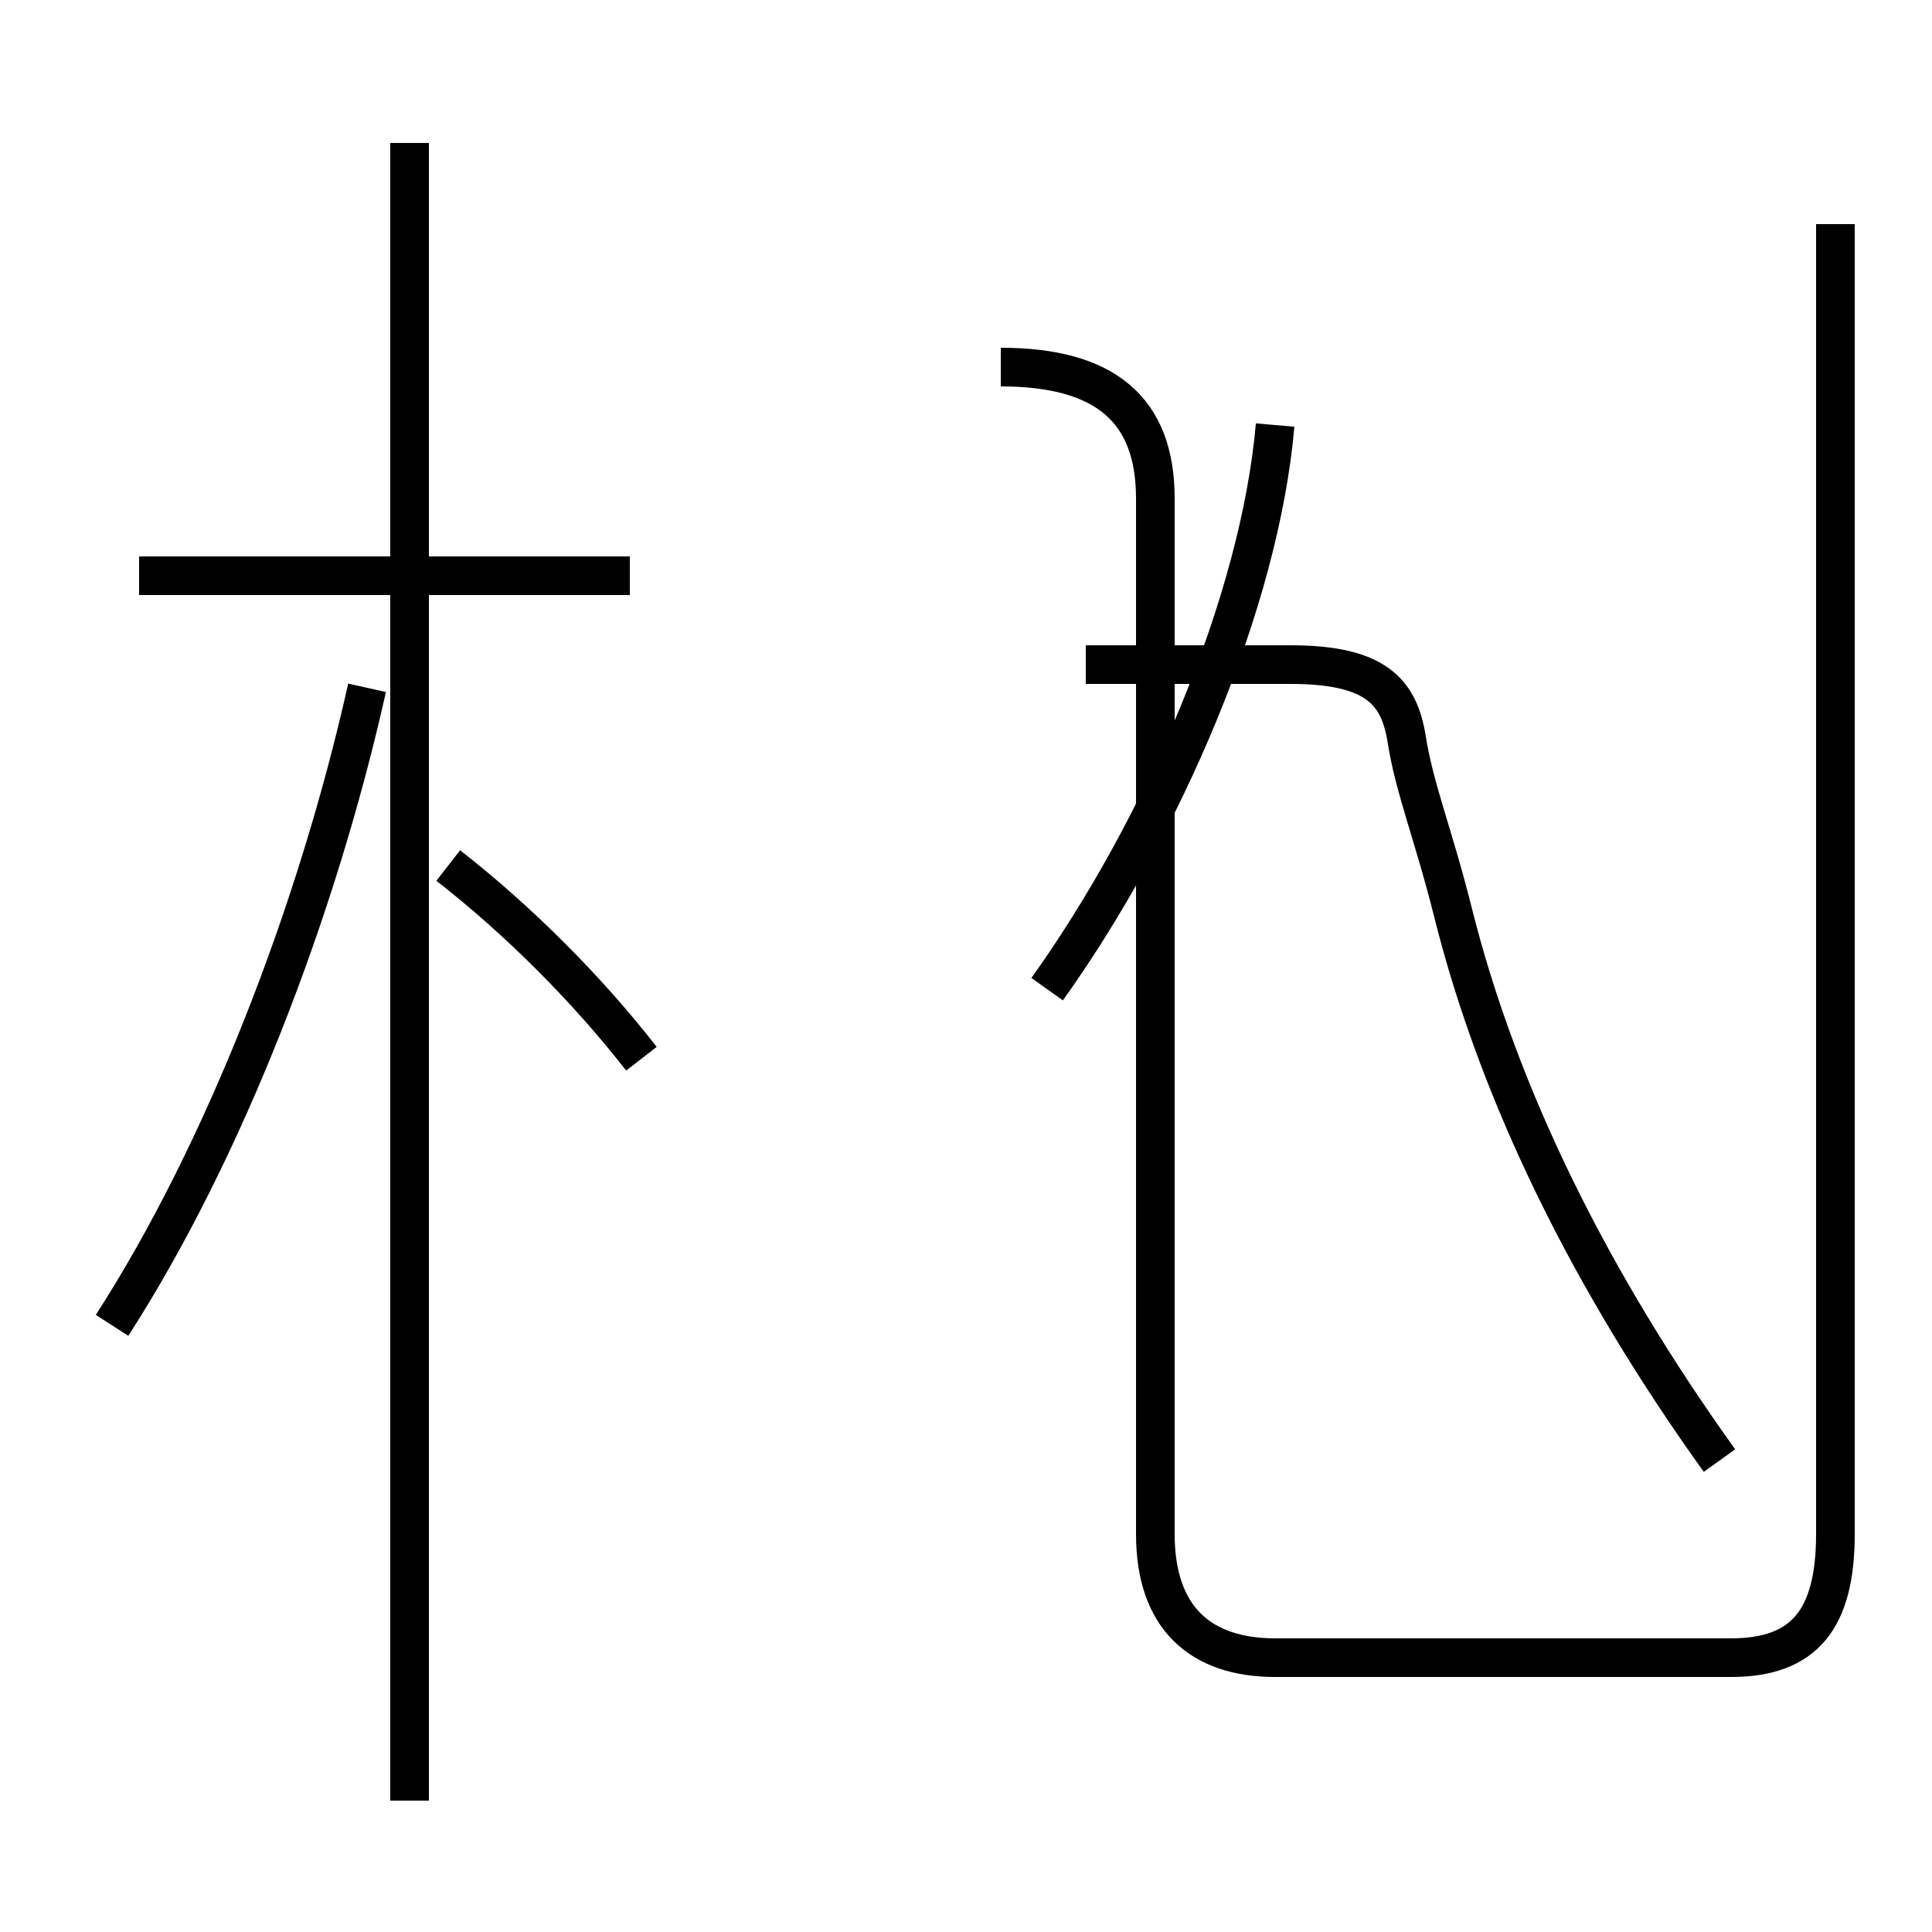 <?xml version='1.0' encoding='utf8'?>
<svg viewBox="0.0 -44.0 50.0 50.0" version="1.1" xmlns="http://www.w3.org/2000/svg">
<rect x="0.0" y="-44.0" width="50.0" height="50.0" fill="#808080" stroke="none"/>
<rect x="-1000" y="-1000" width="2000" height="2000" stroke="white" fill="white"/>
<g style="fill:none; stroke:#000000;  stroke-width:1">
<path d="M 2.9 9.7 C 5.8 14.2 8.2 20.4 9.5 26.2 M 16.3 29.1 L 3.6 29.1 M 10.6 -2.6 L 10.6 40.3 M 16.6 16.6 C 15.2 18.4 13.4 20.2 11.6 21.6 M 25.9 34.5 C 28.6 34.5 29.9 33.4 29.9 31.1 L 29.9 4.3 C 29.9 2.1 31.1 1.1 33.0 1.1 L 44.8 1.1 C 46.7 1.1 47.5 2.1 47.5 4.3 L 47.5 38.2 M 27.1 18.4 C 30.1 22.6 32.6 28.4 33.0 33.0 M 44.5 6.2 C 41.2 10.8 38.8 15.6 37.6 20.4 C 37.1 22.4 36.6 23.6 36.4 24.9 C 36.2 26.1 35.6 26.8 33.4 26.8 L 28.1 26.8" transform="scale(1, -1)" />
</g>
</svg>